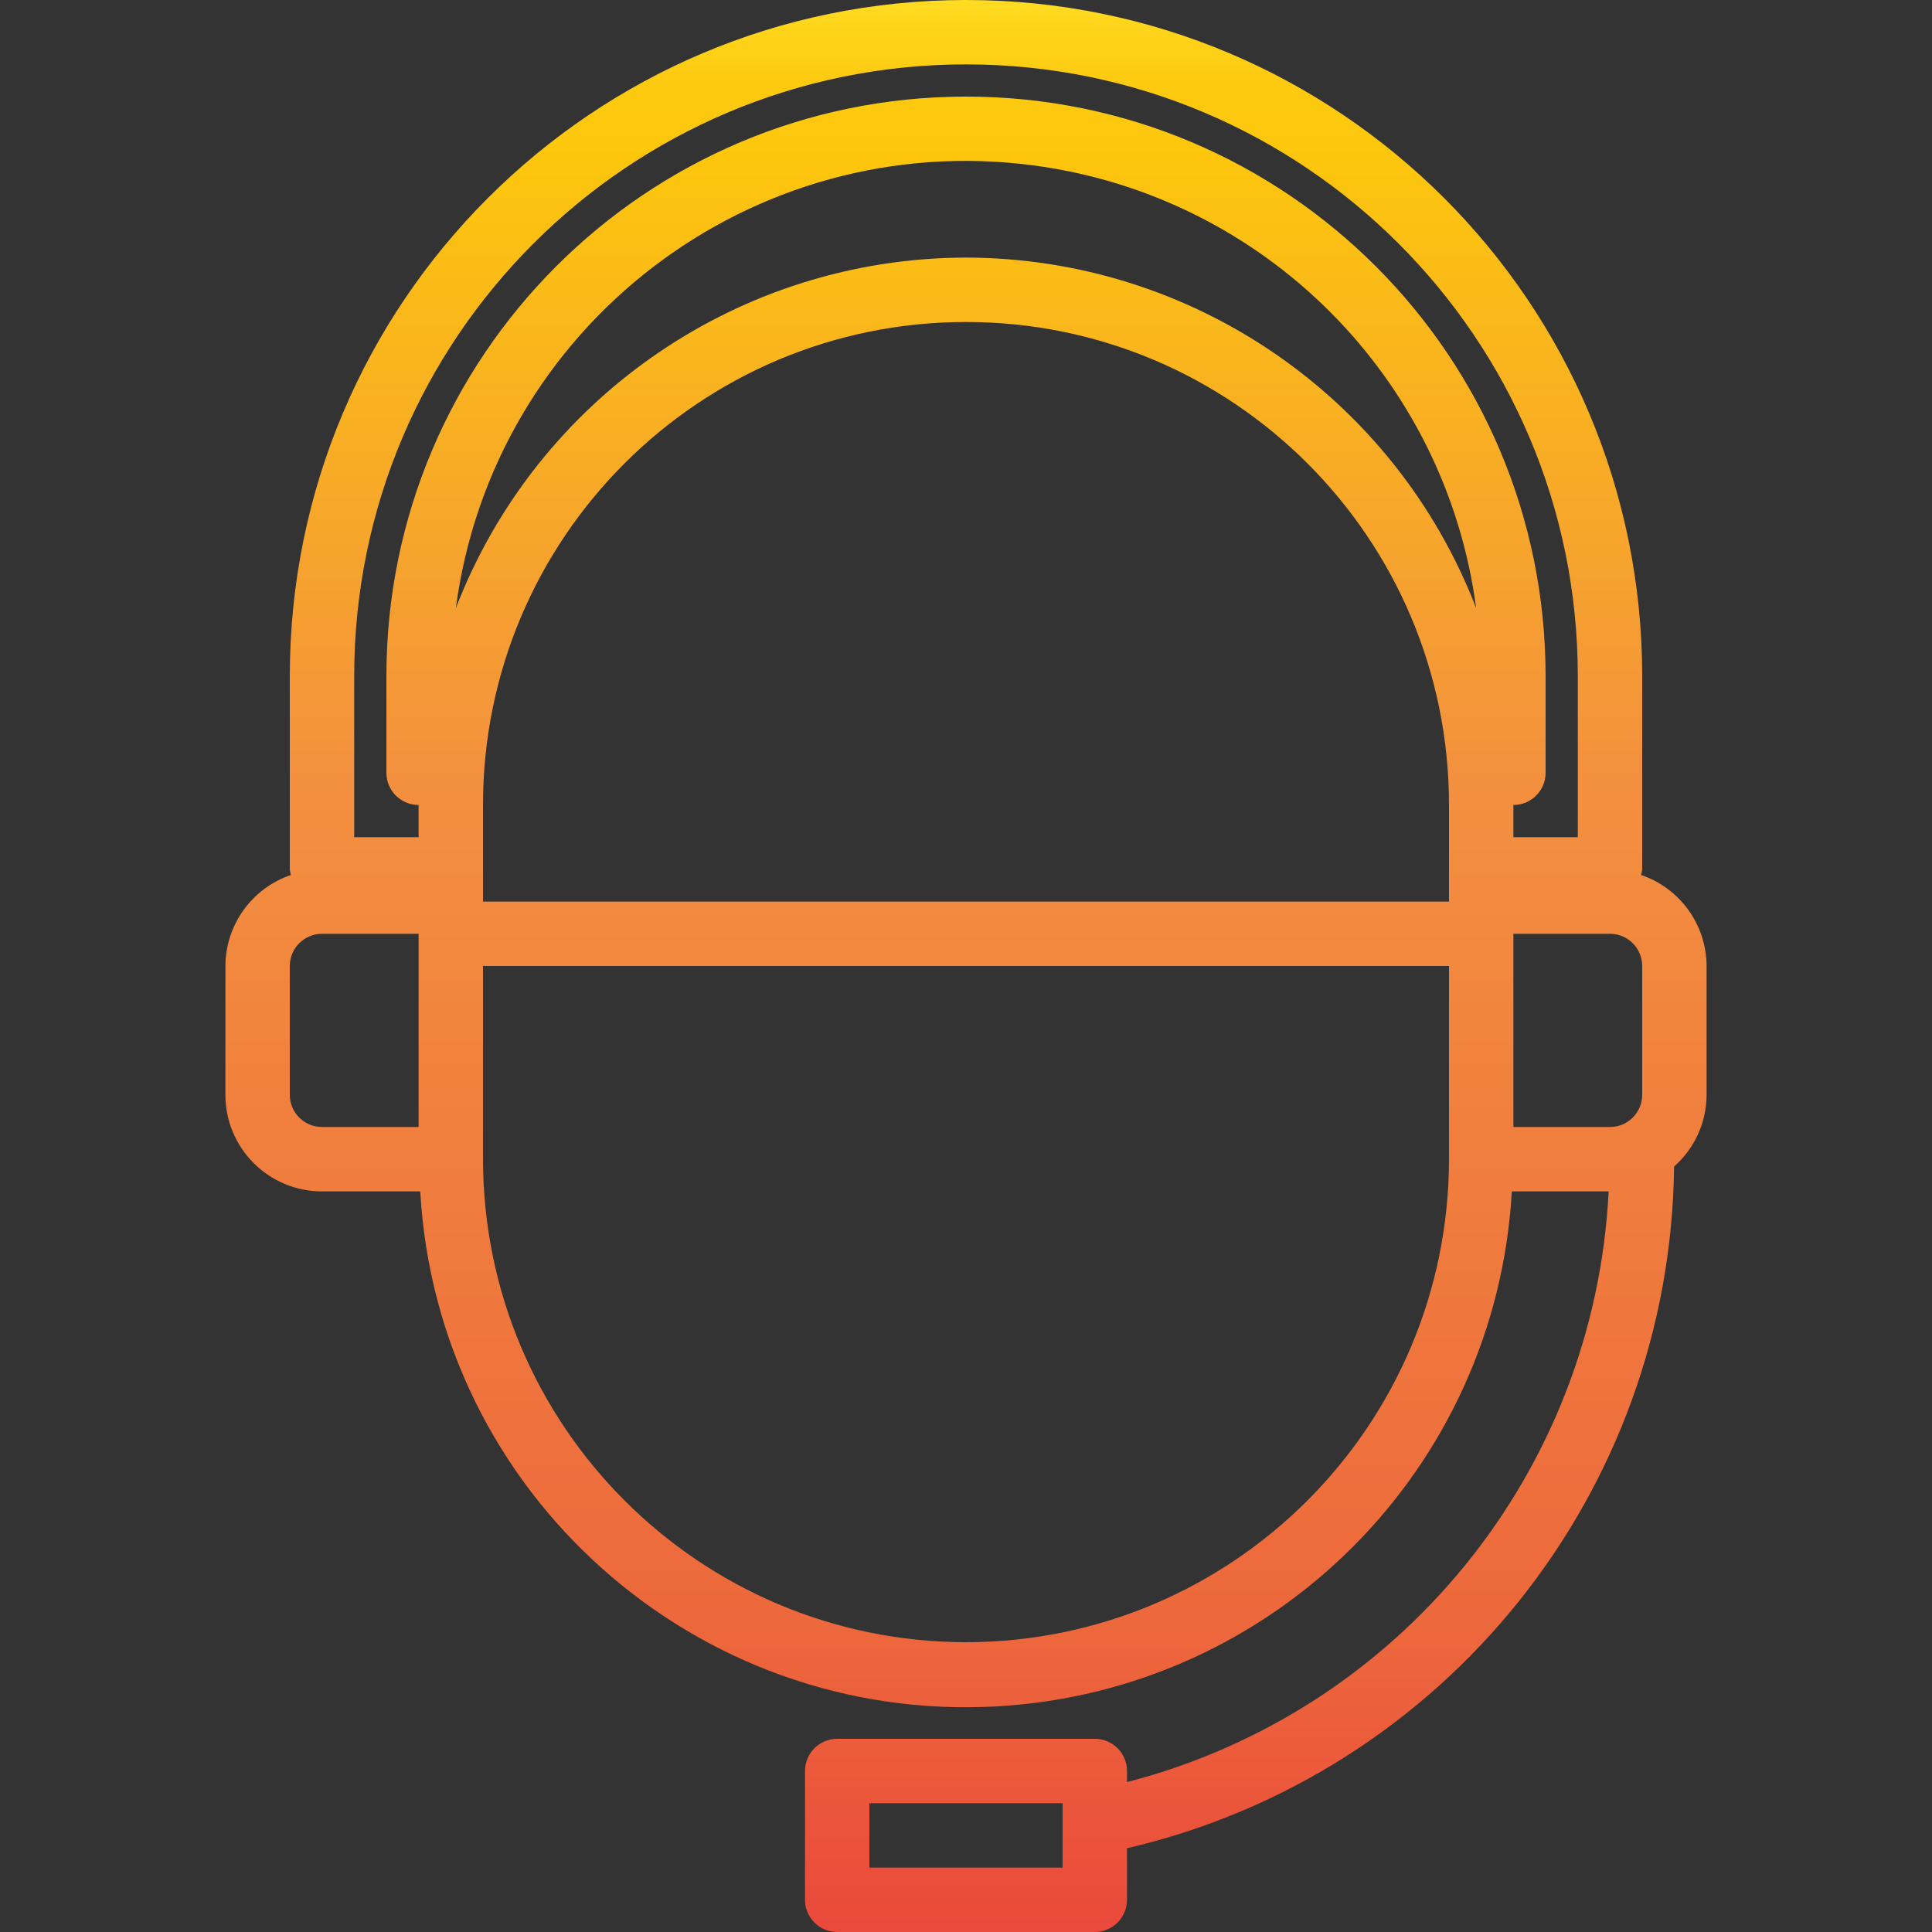 <?xml version="1.0" encoding="iso-8859-1"?>
<!-- Generator: Adobe Illustrator 21.0.0, SVG Export Plug-In . SVG Version: 6.00 Build 0)  -->
<svg version="1.1" id="Capa_1" xmlns="http://www.w3.org/2000/svg" xmlns:xlink="http://www.w3.org/1999/xlink" x="0px" y="0px"
	 viewBox="0 0 973.486 973.486" style="enable-background:new 0 0 973.486 973.486;" xml:space="preserve">
<rect x="0" y="0" width="973.486" height="973.486" fill="#333333" stroke="none"/>
<g>
	<g id="call_center_operator-Man">
		
			<linearGradient id="SVGID_1_" gradientUnits="userSpaceOnUse" x1="486.743" y1="1001.903" x2="486.743" y2="-60.576" gradientTransform="matrix(1 0 0 -1 0 969.551)">
			<stop  offset="0" style="stop-color:#FFF33B"/>
			<stop  offset="0.014" style="stop-color:#FEE72E"/>
			<stop  offset="0.042" style="stop-color:#FED51B"/>
			<stop  offset="0.07" style="stop-color:#FDCA10"/>
			<stop  offset="0.1" style="stop-color:#FDC70C"/>
			<stop  offset="0.4" style="stop-color:#F3903F"/>
			<stop  offset="0.8" style="stop-color:#ED683C"/>
			<stop  offset="1" style="stop-color:#E93E3A"/>
		</linearGradient>
		<path style="fill:url(#SVGID_1_);" d="M826.895,440.876c0.281-0.915,0.471-1.855,0.568-2.807V340.72
			C827.463,152.546,674.917,0,486.743,0s-340.72,152.546-340.72,340.72v97.349c0.097,0.952,0.287,1.892,0.568,2.807
			c-19.664,6.68-32.923,25.1-33.017,45.867v64.899c0,26.882,21.792,48.674,48.674,48.674h49.502
			c8.576,151.884,138.654,268.058,290.538,259.482c139.905-7.9,251.582-119.577,259.482-259.482h48.788
			c-7.099,141.609-105.408,262.172-242.69,297.627v-5.581c0-8.961-7.264-16.225-16.225-16.225H421.844
			c-8.961,0-16.225,7.264-16.225,16.225v64.899c0,8.961,7.264,16.225,16.225,16.225h129.798c8.961,0,16.225-7.264,16.225-16.225
			v-25.96c160.051-37.324,273.883-179.175,275.659-343.511c10.383-9.15,16.348-22.31,16.387-36.149v-64.899
			C859.819,465.976,846.559,447.556,826.895,440.876z M535.417,941.036h-97.349v-32.45h97.349V941.036z M486.743,129.798
			c-113.912,0.185-216.012,70.326-257.049,176.59C248.472,164.424,378.78,64.562,520.744,83.341
			c116.225,15.374,207.674,106.823,223.048,223.048C702.755,200.125,600.655,129.983,486.743,129.798z M243.371,405.619
			c0-134.41,108.961-243.371,243.371-243.371s243.371,108.961,243.371,243.371v48.674H243.371V405.619z M178.472,340.72
			c0-170.253,138.017-308.271,308.271-308.271S795.013,170.467,795.013,340.72v81.124h-32.45v-16.225
			c8.961,0,16.225-7.264,16.225-16.225V340.72c0-161.292-130.753-292.046-292.046-292.046S194.697,179.428,194.697,340.72v48.674
			c0,8.961,7.264,16.225,16.225,16.225v16.225h-32.45V340.72z M146.023,551.642v-64.899c0-8.961,7.264-16.225,16.225-16.225h48.674
			v97.349h-48.674C153.287,567.867,146.023,560.603,146.023,551.642z M486.743,827.463
			c-134.347-0.152-243.219-109.024-243.371-243.371v-97.349h486.743v97.349C729.962,718.439,621.09,827.311,486.743,827.463z
			 M762.564,470.518h48.674c8.961,0,16.225,7.264,16.225,16.225v64.899c0,8.961-7.264,16.225-16.225,16.225h-48.674V470.518z"/>
	</g>
</g>
<g>
</g>
<g>
</g>
<g>
</g>
<g>
</g>
<g>
</g>
<g>
</g>
<g>
</g>
<g>
</g>
<g>
</g>
<g>
</g>
<g>
</g>
<g>
</g>
<g>
</g>
<g>
</g>
<g>
</g>
</svg>
